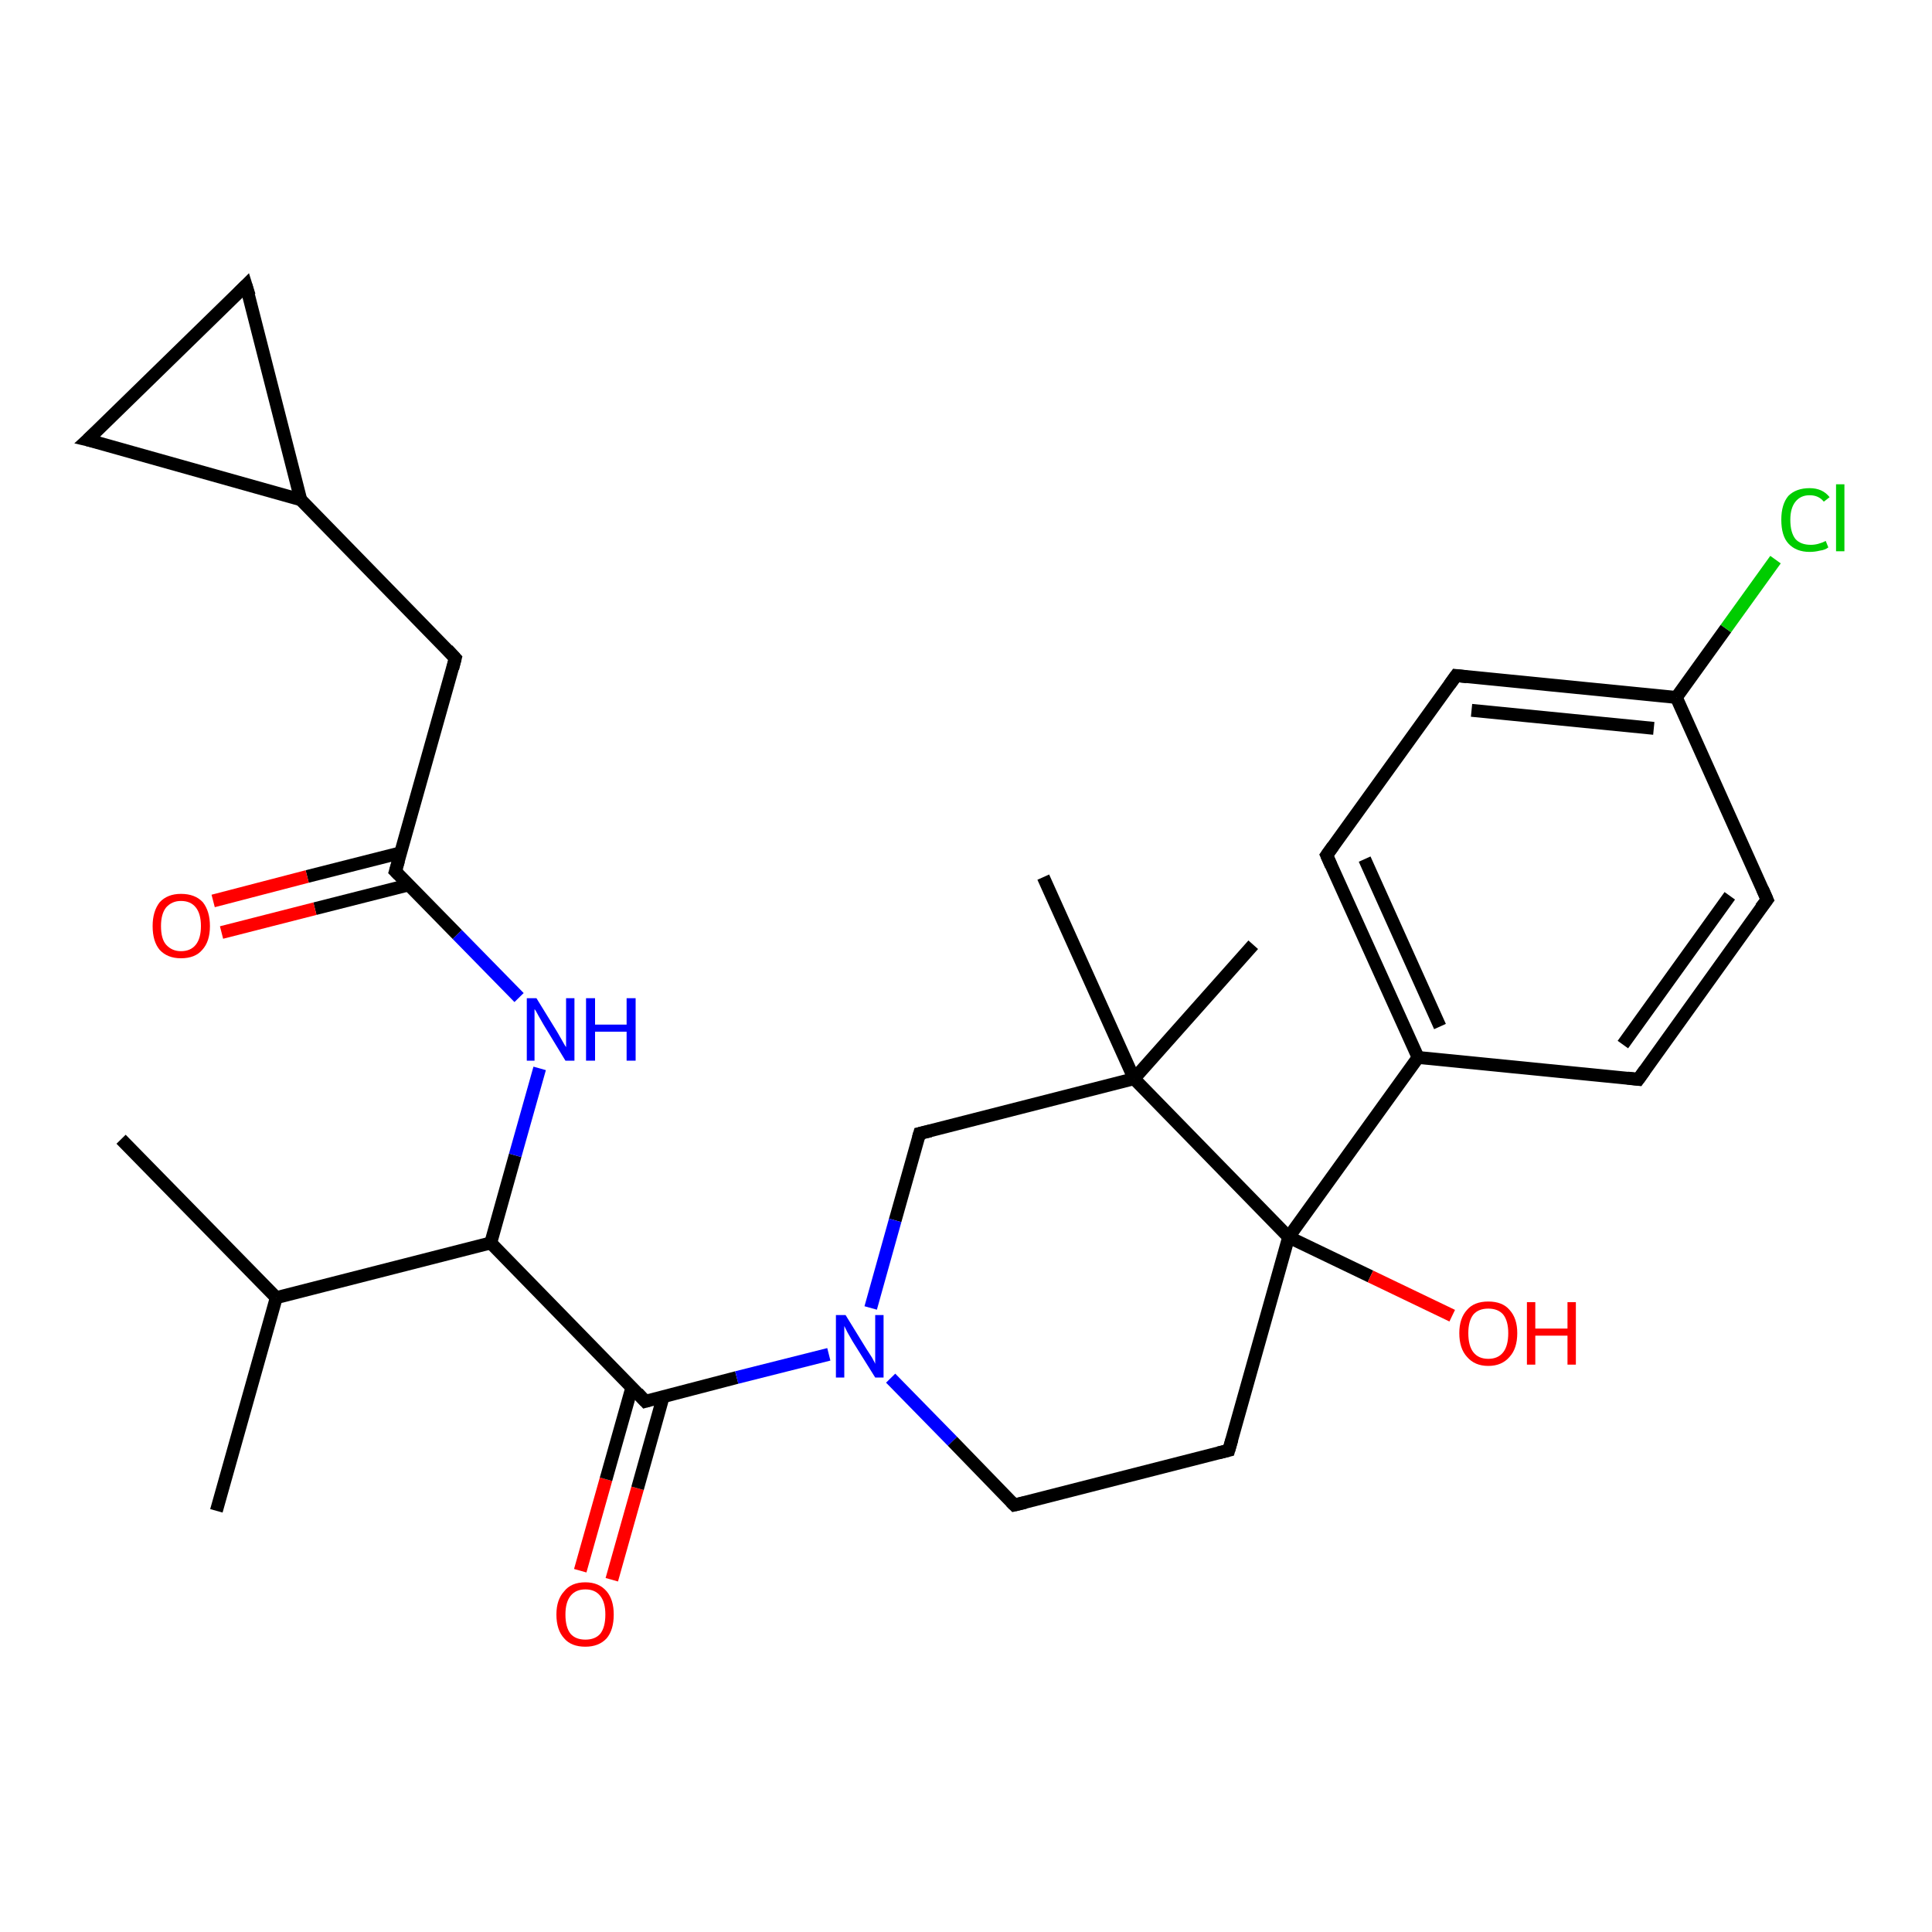 <?xml version='1.0' encoding='iso-8859-1'?>
<svg version='1.1' baseProfile='full'
              xmlns='http://www.w3.org/2000/svg'
                      xmlns:rdkit='http://www.rdkit.org/xml'
                      xmlns:xlink='http://www.w3.org/1999/xlink'
                  xml:space='preserve'
width='300px' height='300px' viewBox='0 0 300 300'>
<!-- END OF HEADER -->
<rect style='opacity:1.0;fill:#FFFFFF;stroke:none' width='300.0' height='300.0' x='0.0' y='0.0'> </rect>
<path class='bond-0 atom-0 atom-1' d='M 90.1,243.9 L 94.1,229.7' style='fill:none;fill-rule:evenodd;stroke:#FF0000;stroke-width:2.0px;stroke-linecap:butt;stroke-linejoin:miter;stroke-opacity:1' />
<path class='bond-0 atom-0 atom-1' d='M 94.1,229.7 L 98.1,215.5' style='fill:none;fill-rule:evenodd;stroke:#000000;stroke-width:2.0px;stroke-linecap:butt;stroke-linejoin:miter;stroke-opacity:1' />
<path class='bond-0 atom-0 atom-1' d='M 95.0,245.3 L 99.0,231.1' style='fill:none;fill-rule:evenodd;stroke:#FF0000;stroke-width:2.0px;stroke-linecap:butt;stroke-linejoin:miter;stroke-opacity:1' />
<path class='bond-0 atom-0 atom-1' d='M 99.0,231.1 L 103.0,216.8' style='fill:none;fill-rule:evenodd;stroke:#000000;stroke-width:2.0px;stroke-linecap:butt;stroke-linejoin:miter;stroke-opacity:1' />
<path class='bond-1 atom-1 atom-2' d='M 100.2,217.6 L 114.4,213.9' style='fill:none;fill-rule:evenodd;stroke:#000000;stroke-width:2.0px;stroke-linecap:butt;stroke-linejoin:miter;stroke-opacity:1' />
<path class='bond-1 atom-1 atom-2' d='M 114.4,213.9 L 128.7,210.3' style='fill:none;fill-rule:evenodd;stroke:#0000FF;stroke-width:2.0px;stroke-linecap:butt;stroke-linejoin:miter;stroke-opacity:1' />
<path class='bond-2 atom-2 atom-3' d='M 138.3,214.0 L 147.9,223.8' style='fill:none;fill-rule:evenodd;stroke:#0000FF;stroke-width:2.0px;stroke-linecap:butt;stroke-linejoin:miter;stroke-opacity:1' />
<path class='bond-2 atom-2 atom-3' d='M 147.9,223.8 L 157.5,233.7' style='fill:none;fill-rule:evenodd;stroke:#000000;stroke-width:2.0px;stroke-linecap:butt;stroke-linejoin:miter;stroke-opacity:1' />
<path class='bond-3 atom-3 atom-4' d='M 157.5,233.7 L 190.8,225.2' style='fill:none;fill-rule:evenodd;stroke:#000000;stroke-width:2.0px;stroke-linecap:butt;stroke-linejoin:miter;stroke-opacity:1' />
<path class='bond-4 atom-4 atom-5' d='M 190.8,225.2 L 200.1,192.1' style='fill:none;fill-rule:evenodd;stroke:#000000;stroke-width:2.0px;stroke-linecap:butt;stroke-linejoin:miter;stroke-opacity:1' />
<path class='bond-5 atom-5 atom-6' d='M 200.1,192.1 L 212.8,198.2' style='fill:none;fill-rule:evenodd;stroke:#000000;stroke-width:2.0px;stroke-linecap:butt;stroke-linejoin:miter;stroke-opacity:1' />
<path class='bond-5 atom-5 atom-6' d='M 212.8,198.2 L 225.5,204.3' style='fill:none;fill-rule:evenodd;stroke:#FF0000;stroke-width:2.0px;stroke-linecap:butt;stroke-linejoin:miter;stroke-opacity:1' />
<path class='bond-6 atom-5 atom-7' d='M 200.1,192.1 L 220.2,164.2' style='fill:none;fill-rule:evenodd;stroke:#000000;stroke-width:2.0px;stroke-linecap:butt;stroke-linejoin:miter;stroke-opacity:1' />
<path class='bond-7 atom-7 atom-8' d='M 220.2,164.2 L 206.0,132.8' style='fill:none;fill-rule:evenodd;stroke:#000000;stroke-width:2.0px;stroke-linecap:butt;stroke-linejoin:miter;stroke-opacity:1' />
<path class='bond-7 atom-7 atom-8' d='M 223.6,159.4 L 211.9,133.4' style='fill:none;fill-rule:evenodd;stroke:#000000;stroke-width:2.0px;stroke-linecap:butt;stroke-linejoin:miter;stroke-opacity:1' />
<path class='bond-8 atom-8 atom-9' d='M 206.0,132.8 L 226.1,104.9' style='fill:none;fill-rule:evenodd;stroke:#000000;stroke-width:2.0px;stroke-linecap:butt;stroke-linejoin:miter;stroke-opacity:1' />
<path class='bond-9 atom-9 atom-10' d='M 226.1,104.9 L 260.3,108.3' style='fill:none;fill-rule:evenodd;stroke:#000000;stroke-width:2.0px;stroke-linecap:butt;stroke-linejoin:miter;stroke-opacity:1' />
<path class='bond-9 atom-9 atom-10' d='M 228.5,110.3 L 256.8,113.1' style='fill:none;fill-rule:evenodd;stroke:#000000;stroke-width:2.0px;stroke-linecap:butt;stroke-linejoin:miter;stroke-opacity:1' />
<path class='bond-10 atom-10 atom-11' d='M 260.3,108.3 L 268.0,97.6' style='fill:none;fill-rule:evenodd;stroke:#000000;stroke-width:2.0px;stroke-linecap:butt;stroke-linejoin:miter;stroke-opacity:1' />
<path class='bond-10 atom-10 atom-11' d='M 268.0,97.6 L 275.7,86.9' style='fill:none;fill-rule:evenodd;stroke:#00CC00;stroke-width:2.0px;stroke-linecap:butt;stroke-linejoin:miter;stroke-opacity:1' />
<path class='bond-11 atom-10 atom-12' d='M 260.3,108.3 L 274.4,139.7' style='fill:none;fill-rule:evenodd;stroke:#000000;stroke-width:2.0px;stroke-linecap:butt;stroke-linejoin:miter;stroke-opacity:1' />
<path class='bond-12 atom-12 atom-13' d='M 274.4,139.7 L 254.4,167.6' style='fill:none;fill-rule:evenodd;stroke:#000000;stroke-width:2.0px;stroke-linecap:butt;stroke-linejoin:miter;stroke-opacity:1' />
<path class='bond-12 atom-12 atom-13' d='M 268.6,139.1 L 252.0,162.2' style='fill:none;fill-rule:evenodd;stroke:#000000;stroke-width:2.0px;stroke-linecap:butt;stroke-linejoin:miter;stroke-opacity:1' />
<path class='bond-13 atom-5 atom-14' d='M 200.1,192.1 L 176.1,167.5' style='fill:none;fill-rule:evenodd;stroke:#000000;stroke-width:2.0px;stroke-linecap:butt;stroke-linejoin:miter;stroke-opacity:1' />
<path class='bond-14 atom-14 atom-15' d='M 176.1,167.5 L 162.0,136.2' style='fill:none;fill-rule:evenodd;stroke:#000000;stroke-width:2.0px;stroke-linecap:butt;stroke-linejoin:miter;stroke-opacity:1' />
<path class='bond-15 atom-14 atom-16' d='M 176.1,167.5 L 142.8,176.0' style='fill:none;fill-rule:evenodd;stroke:#000000;stroke-width:2.0px;stroke-linecap:butt;stroke-linejoin:miter;stroke-opacity:1' />
<path class='bond-16 atom-14 atom-17' d='M 176.1,167.5 L 194.6,146.7' style='fill:none;fill-rule:evenodd;stroke:#000000;stroke-width:2.0px;stroke-linecap:butt;stroke-linejoin:miter;stroke-opacity:1' />
<path class='bond-17 atom-1 atom-18' d='M 100.2,217.6 L 76.2,193.0' style='fill:none;fill-rule:evenodd;stroke:#000000;stroke-width:2.0px;stroke-linecap:butt;stroke-linejoin:miter;stroke-opacity:1' />
<path class='bond-18 atom-18 atom-19' d='M 76.2,193.0 L 80.0,179.4' style='fill:none;fill-rule:evenodd;stroke:#000000;stroke-width:2.0px;stroke-linecap:butt;stroke-linejoin:miter;stroke-opacity:1' />
<path class='bond-18 atom-18 atom-19' d='M 80.0,179.4 L 83.8,165.9' style='fill:none;fill-rule:evenodd;stroke:#0000FF;stroke-width:2.0px;stroke-linecap:butt;stroke-linejoin:miter;stroke-opacity:1' />
<path class='bond-19 atom-19 atom-20' d='M 80.6,154.9 L 71.0,145.1' style='fill:none;fill-rule:evenodd;stroke:#0000FF;stroke-width:2.0px;stroke-linecap:butt;stroke-linejoin:miter;stroke-opacity:1' />
<path class='bond-19 atom-19 atom-20' d='M 71.0,145.1 L 61.4,135.3' style='fill:none;fill-rule:evenodd;stroke:#000000;stroke-width:2.0px;stroke-linecap:butt;stroke-linejoin:miter;stroke-opacity:1' />
<path class='bond-20 atom-20 atom-21' d='M 62.3,132.4 L 47.7,136.1' style='fill:none;fill-rule:evenodd;stroke:#000000;stroke-width:2.0px;stroke-linecap:butt;stroke-linejoin:miter;stroke-opacity:1' />
<path class='bond-20 atom-20 atom-21' d='M 47.7,136.1 L 33.1,139.9' style='fill:none;fill-rule:evenodd;stroke:#FF0000;stroke-width:2.0px;stroke-linecap:butt;stroke-linejoin:miter;stroke-opacity:1' />
<path class='bond-20 atom-20 atom-21' d='M 63.5,137.4 L 48.9,141.1' style='fill:none;fill-rule:evenodd;stroke:#000000;stroke-width:2.0px;stroke-linecap:butt;stroke-linejoin:miter;stroke-opacity:1' />
<path class='bond-20 atom-20 atom-21' d='M 48.9,141.1 L 34.4,144.8' style='fill:none;fill-rule:evenodd;stroke:#FF0000;stroke-width:2.0px;stroke-linecap:butt;stroke-linejoin:miter;stroke-opacity:1' />
<path class='bond-21 atom-20 atom-22' d='M 61.4,135.3 L 70.7,102.2' style='fill:none;fill-rule:evenodd;stroke:#000000;stroke-width:2.0px;stroke-linecap:butt;stroke-linejoin:miter;stroke-opacity:1' />
<path class='bond-22 atom-22 atom-23' d='M 70.7,102.2 L 46.7,77.6' style='fill:none;fill-rule:evenodd;stroke:#000000;stroke-width:2.0px;stroke-linecap:butt;stroke-linejoin:miter;stroke-opacity:1' />
<path class='bond-23 atom-23 atom-24' d='M 46.7,77.6 L 13.6,68.3' style='fill:none;fill-rule:evenodd;stroke:#000000;stroke-width:2.0px;stroke-linecap:butt;stroke-linejoin:miter;stroke-opacity:1' />
<path class='bond-24 atom-24 atom-25' d='M 13.6,68.3 L 38.2,44.3' style='fill:none;fill-rule:evenodd;stroke:#000000;stroke-width:2.0px;stroke-linecap:butt;stroke-linejoin:miter;stroke-opacity:1' />
<path class='bond-25 atom-18 atom-26' d='M 76.2,193.0 L 42.9,201.5' style='fill:none;fill-rule:evenodd;stroke:#000000;stroke-width:2.0px;stroke-linecap:butt;stroke-linejoin:miter;stroke-opacity:1' />
<path class='bond-26 atom-26 atom-27' d='M 42.9,201.5 L 18.8,176.9' style='fill:none;fill-rule:evenodd;stroke:#000000;stroke-width:2.0px;stroke-linecap:butt;stroke-linejoin:miter;stroke-opacity:1' />
<path class='bond-27 atom-26 atom-28' d='M 42.9,201.5 L 33.6,234.6' style='fill:none;fill-rule:evenodd;stroke:#000000;stroke-width:2.0px;stroke-linecap:butt;stroke-linejoin:miter;stroke-opacity:1' />
<path class='bond-28 atom-13 atom-7' d='M 254.4,167.6 L 220.2,164.2' style='fill:none;fill-rule:evenodd;stroke:#000000;stroke-width:2.0px;stroke-linecap:butt;stroke-linejoin:miter;stroke-opacity:1' />
<path class='bond-29 atom-16 atom-2' d='M 142.8,176.0 L 139.0,189.5' style='fill:none;fill-rule:evenodd;stroke:#000000;stroke-width:2.0px;stroke-linecap:butt;stroke-linejoin:miter;stroke-opacity:1' />
<path class='bond-29 atom-16 atom-2' d='M 139.0,189.5 L 135.2,203.1' style='fill:none;fill-rule:evenodd;stroke:#0000FF;stroke-width:2.0px;stroke-linecap:butt;stroke-linejoin:miter;stroke-opacity:1' />
<path class='bond-30 atom-25 atom-23' d='M 38.2,44.3 L 46.7,77.6' style='fill:none;fill-rule:evenodd;stroke:#000000;stroke-width:2.0px;stroke-linecap:butt;stroke-linejoin:miter;stroke-opacity:1' />
<path d='M 100.9,217.4 L 100.2,217.6 L 99.0,216.3' style='fill:none;stroke:#000000;stroke-width:2.0px;stroke-linecap:butt;stroke-linejoin:miter;stroke-opacity:1;' />
<path d='M 157.0,233.2 L 157.5,233.7 L 159.2,233.3' style='fill:none;stroke:#000000;stroke-width:2.0px;stroke-linecap:butt;stroke-linejoin:miter;stroke-opacity:1;' />
<path d='M 189.2,225.6 L 190.8,225.2 L 191.3,223.5' style='fill:none;stroke:#000000;stroke-width:2.0px;stroke-linecap:butt;stroke-linejoin:miter;stroke-opacity:1;' />
<path d='M 206.7,134.4 L 206.0,132.8 L 207.0,131.4' style='fill:none;stroke:#000000;stroke-width:2.0px;stroke-linecap:butt;stroke-linejoin:miter;stroke-opacity:1;' />
<path d='M 225.1,106.3 L 226.1,104.9 L 227.8,105.1' style='fill:none;stroke:#000000;stroke-width:2.0px;stroke-linecap:butt;stroke-linejoin:miter;stroke-opacity:1;' />
<path d='M 273.7,138.1 L 274.4,139.7 L 273.4,141.0' style='fill:none;stroke:#000000;stroke-width:2.0px;stroke-linecap:butt;stroke-linejoin:miter;stroke-opacity:1;' />
<path d='M 255.4,166.2 L 254.4,167.6 L 252.7,167.4' style='fill:none;stroke:#000000;stroke-width:2.0px;stroke-linecap:butt;stroke-linejoin:miter;stroke-opacity:1;' />
<path d='M 144.5,175.6 L 142.8,176.0 L 142.6,176.7' style='fill:none;stroke:#000000;stroke-width:2.0px;stroke-linecap:butt;stroke-linejoin:miter;stroke-opacity:1;' />
<path d='M 61.9,135.8 L 61.4,135.3 L 61.9,133.6' style='fill:none;stroke:#000000;stroke-width:2.0px;stroke-linecap:butt;stroke-linejoin:miter;stroke-opacity:1;' />
<path d='M 70.3,103.8 L 70.7,102.2 L 69.5,100.9' style='fill:none;stroke:#000000;stroke-width:2.0px;stroke-linecap:butt;stroke-linejoin:miter;stroke-opacity:1;' />
<path d='M 15.3,68.7 L 13.6,68.3 L 14.9,67.1' style='fill:none;stroke:#000000;stroke-width:2.0px;stroke-linecap:butt;stroke-linejoin:miter;stroke-opacity:1;' />
<path d='M 37.0,45.5 L 38.2,44.3 L 38.7,45.9' style='fill:none;stroke:#000000;stroke-width:2.0px;stroke-linecap:butt;stroke-linejoin:miter;stroke-opacity:1;' />
<path class='atom-0' d='M 86.4 250.7
Q 86.4 248.4, 87.6 247.1
Q 88.7 245.7, 90.9 245.7
Q 93.0 245.7, 94.2 247.1
Q 95.3 248.4, 95.3 250.7
Q 95.3 253.1, 94.2 254.4
Q 93.0 255.7, 90.9 255.7
Q 88.7 255.7, 87.6 254.4
Q 86.4 253.1, 86.4 250.7
M 90.9 254.6
Q 92.4 254.6, 93.2 253.7
Q 94.0 252.7, 94.0 250.7
Q 94.0 248.8, 93.2 247.8
Q 92.4 246.8, 90.9 246.8
Q 89.4 246.8, 88.6 247.8
Q 87.8 248.8, 87.8 250.7
Q 87.8 252.7, 88.6 253.7
Q 89.4 254.6, 90.9 254.6
' fill='#FF0000'/>
<path class='atom-2' d='M 131.3 204.2
L 134.5 209.4
Q 134.8 209.9, 135.4 210.8
Q 135.9 211.7, 135.9 211.8
L 135.9 204.2
L 137.2 204.2
L 137.2 213.9
L 135.9 213.9
L 132.4 208.3
Q 132.0 207.6, 131.6 206.9
Q 131.2 206.1, 131.1 205.9
L 131.1 213.9
L 129.8 213.9
L 129.8 204.2
L 131.3 204.2
' fill='#0000FF'/>
<path class='atom-6' d='M 226.6 207.0
Q 226.6 204.7, 227.8 203.4
Q 228.9 202.1, 231.1 202.1
Q 233.3 202.1, 234.4 203.4
Q 235.6 204.7, 235.6 207.0
Q 235.6 209.4, 234.4 210.7
Q 233.2 212.1, 231.1 212.1
Q 229.0 212.1, 227.8 210.7
Q 226.6 209.4, 226.6 207.0
M 231.1 211.0
Q 232.6 211.0, 233.4 210.0
Q 234.2 209.0, 234.2 207.0
Q 234.2 205.1, 233.4 204.1
Q 232.6 203.2, 231.1 203.2
Q 229.6 203.2, 228.8 204.1
Q 228.0 205.1, 228.0 207.0
Q 228.0 209.0, 228.8 210.0
Q 229.6 211.0, 231.1 211.0
' fill='#FF0000'/>
<path class='atom-6' d='M 237.1 202.2
L 238.4 202.2
L 238.4 206.3
L 243.4 206.3
L 243.4 202.2
L 244.7 202.2
L 244.7 211.9
L 243.4 211.9
L 243.4 207.4
L 238.4 207.4
L 238.4 211.9
L 237.1 211.9
L 237.1 202.2
' fill='#FF0000'/>
<path class='atom-11' d='M 276.6 80.7
Q 276.6 78.3, 277.7 77.0
Q 278.9 75.8, 281.0 75.8
Q 283.0 75.8, 284.1 77.2
L 283.2 77.9
Q 282.4 76.9, 281.0 76.9
Q 279.6 76.9, 278.8 77.9
Q 278.0 78.9, 278.0 80.7
Q 278.0 82.7, 278.8 83.7
Q 279.6 84.6, 281.2 84.6
Q 282.3 84.6, 283.5 84.0
L 283.9 85.0
Q 283.4 85.4, 282.6 85.5
Q 281.8 85.7, 281.0 85.7
Q 278.9 85.7, 277.7 84.4
Q 276.6 83.2, 276.6 80.7
' fill='#00CC00'/>
<path class='atom-11' d='M 285.1 75.2
L 286.4 75.2
L 286.4 85.6
L 285.1 85.6
L 285.1 75.2
' fill='#00CC00'/>
<path class='atom-19' d='M 83.3 155.0
L 86.5 160.2
Q 86.8 160.7, 87.3 161.6
Q 87.8 162.5, 87.9 162.6
L 87.9 155.0
L 89.2 155.0
L 89.2 164.7
L 87.8 164.7
L 84.4 159.1
Q 84.0 158.4, 83.6 157.7
Q 83.2 156.9, 83.0 156.7
L 83.0 164.7
L 81.8 164.7
L 81.8 155.0
L 83.3 155.0
' fill='#0000FF'/>
<path class='atom-19' d='M 91.0 155.0
L 92.4 155.0
L 92.4 159.1
L 97.3 159.1
L 97.3 155.0
L 98.7 155.0
L 98.7 164.7
L 97.3 164.7
L 97.3 160.2
L 92.4 160.2
L 92.4 164.7
L 91.0 164.7
L 91.0 155.0
' fill='#0000FF'/>
<path class='atom-21' d='M 23.7 143.8
Q 23.7 141.5, 24.8 140.1
Q 26.0 138.8, 28.1 138.8
Q 30.3 138.8, 31.5 140.1
Q 32.6 141.5, 32.6 143.8
Q 32.6 146.2, 31.4 147.5
Q 30.3 148.8, 28.1 148.8
Q 26.0 148.8, 24.8 147.5
Q 23.7 146.2, 23.7 143.8
M 28.1 147.7
Q 29.6 147.7, 30.4 146.7
Q 31.2 145.7, 31.2 143.8
Q 31.2 141.9, 30.4 140.9
Q 29.6 139.9, 28.1 139.9
Q 26.7 139.9, 25.8 140.9
Q 25.0 141.9, 25.0 143.8
Q 25.0 145.8, 25.8 146.7
Q 26.7 147.7, 28.1 147.7
' fill='#FF0000'/>
</svg>
